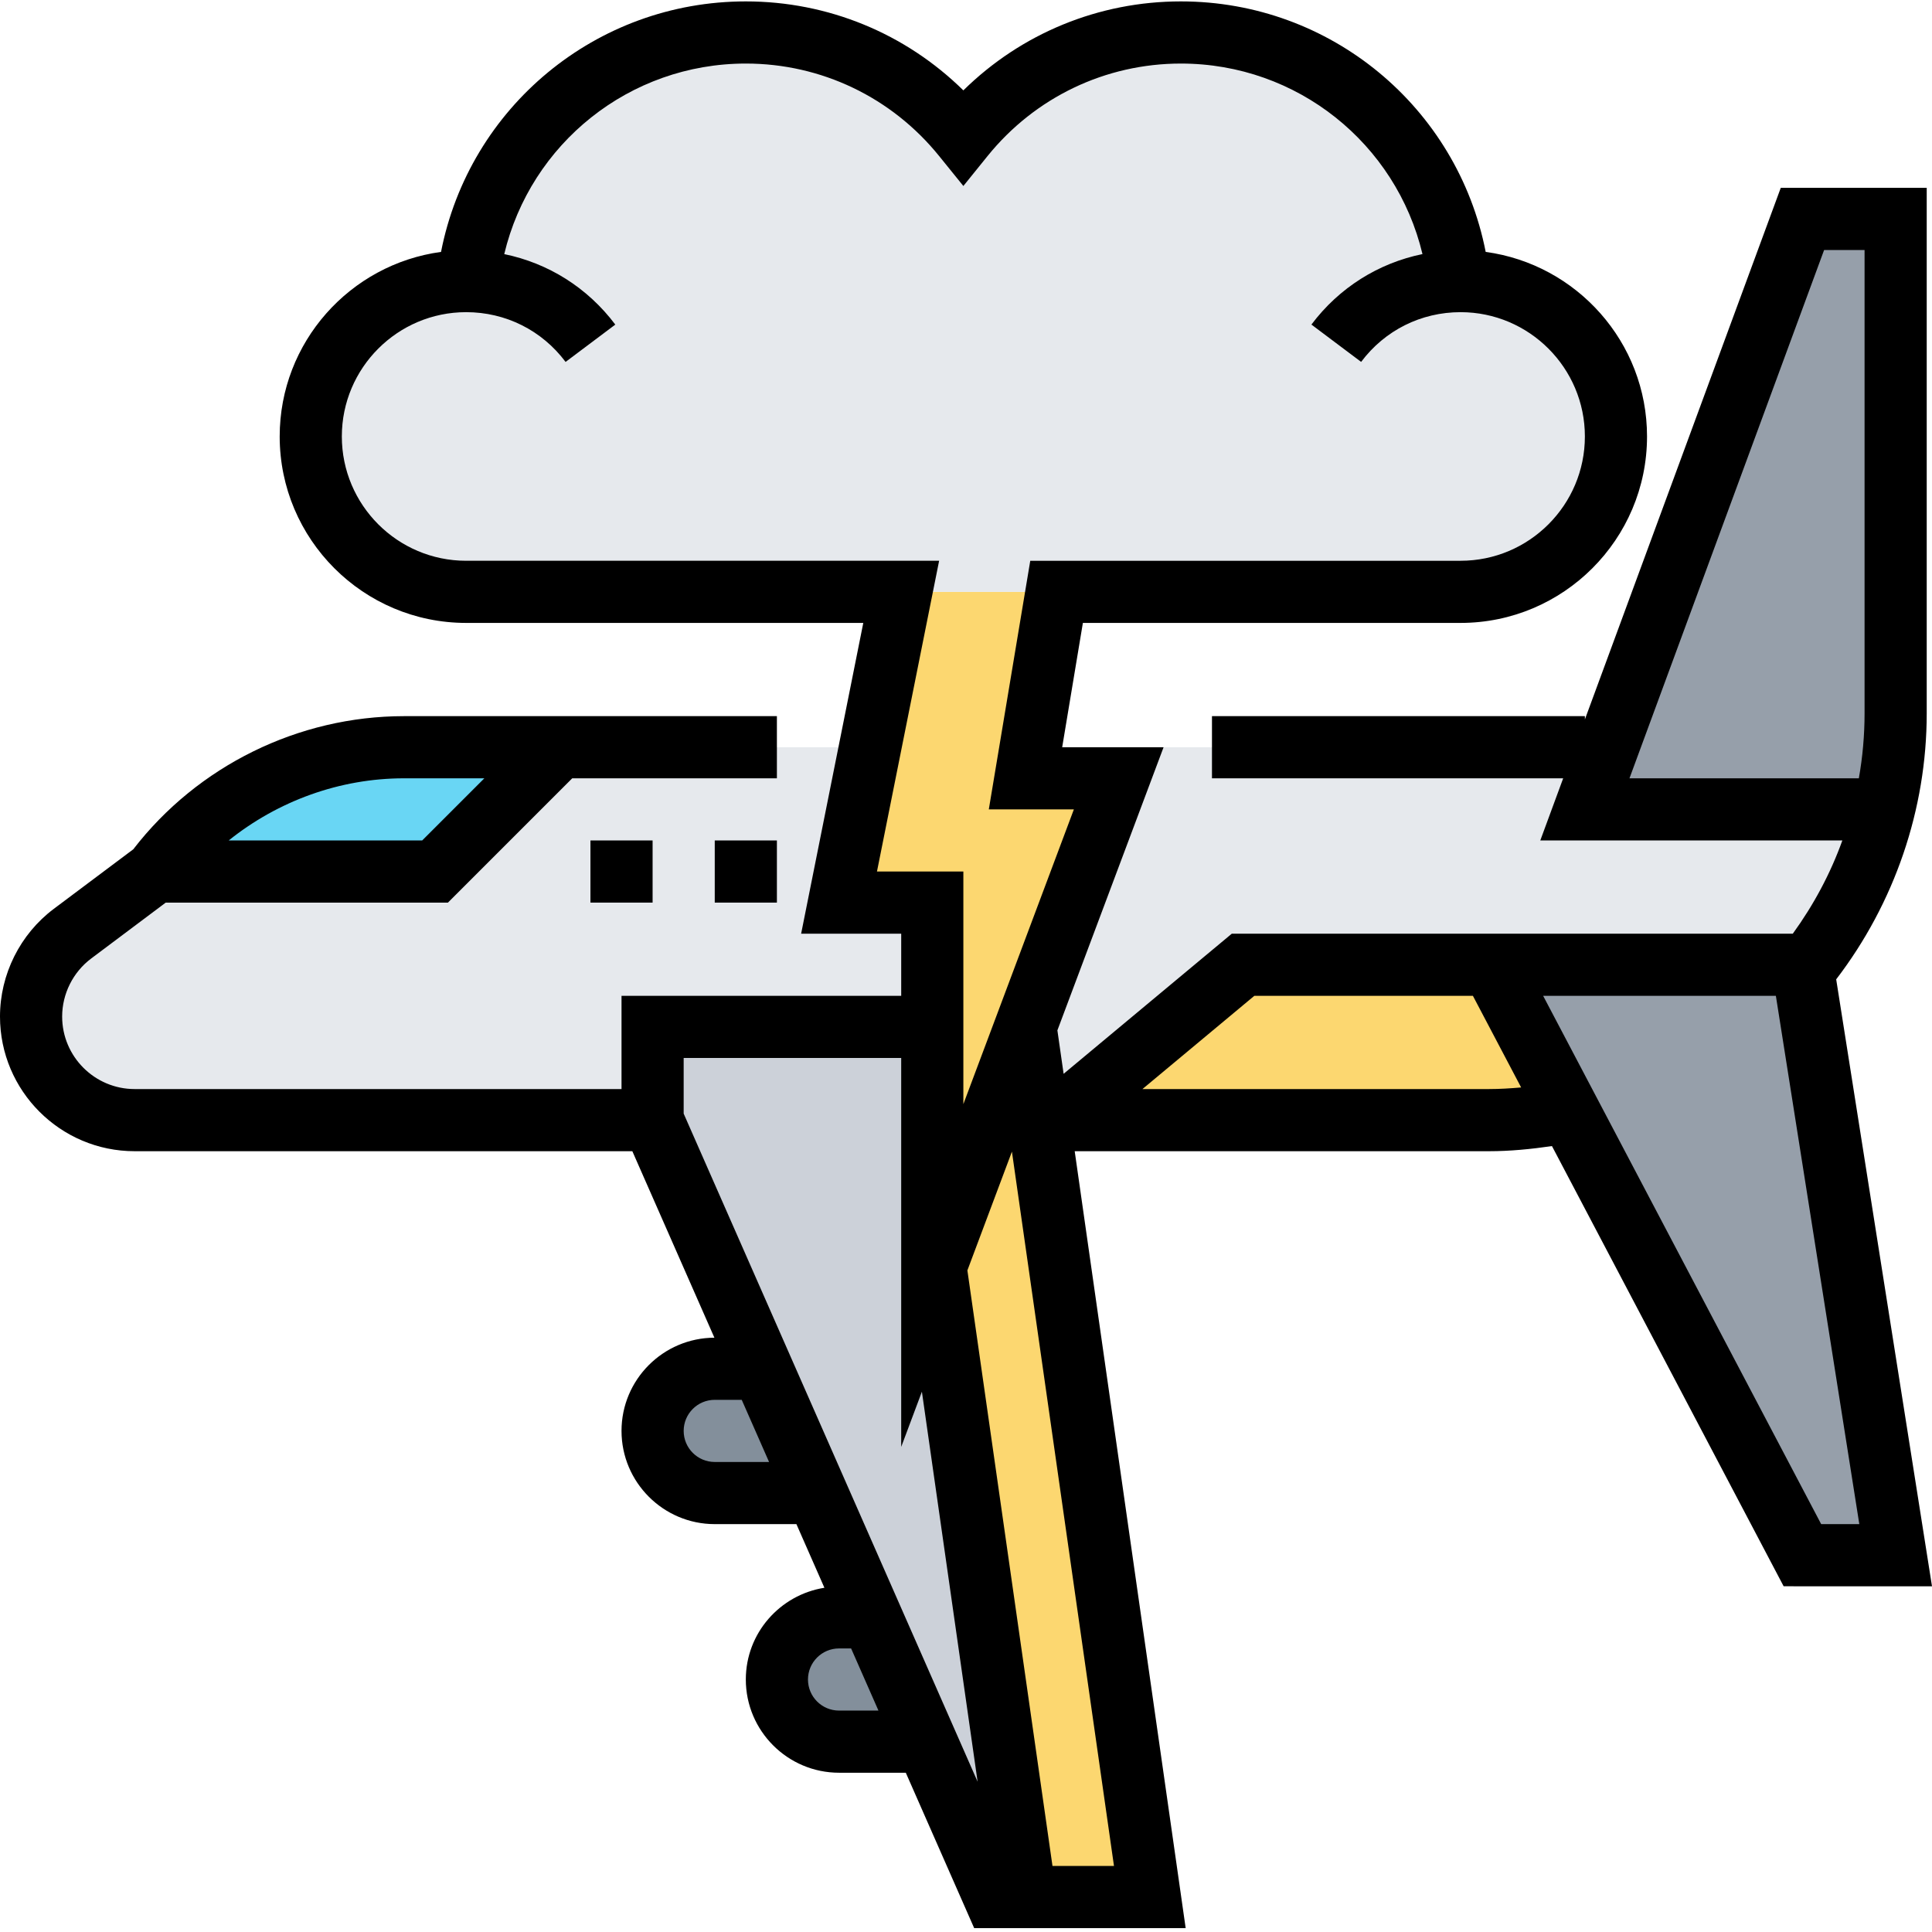 <svg height="497pt" viewBox="0 0 497.36 497" width="497pt" xmlns="http://www.w3.org/2000/svg"><path d="m200 432.18c0-8.801 7.199-16 16-16h8l.238-.078 14.16 32.078h-22.398c-4.398 0-8.398-1.758-11.281-4.719-2.957-2.883-4.719-6.883-4.719-11.281zm0 0" fill="#838f9b"/><path d="m168 368.18c0-8.801 7.199-16 16-16h12.16l14.078 32h-26.238c-4.398 0-8.398-1.758-11.281-4.719-2.957-2.883-4.719-6.883-4.719-11.281zm0 0" fill="#838f9b"/><path d="m408 208.18h77.039c-3.758 15.359-10.879 29.602-20.801 41.68l-.238-1.68h-144l-48 40h-4.559l-3.441-24 24-64h-24l1.359-8h142.641l5.199 1.922zm0 0" fill="#e6e9ed"/><path d="m144 192.18h80l-8 40h24v32h-72v24h-133.359c-14.719 0-26.641-11.918-26.641-26.641 0-8.398 3.922-16.32 10.641-21.359l21.359-16h72zm0 0" fill="#e6e9ed"/><path d="m384 248.18 20 37.922c-6.801 1.359-13.762 2.078-20.719 2.078h-111.281l48-40zm0 0" fill="#fcd770"/><path d="m488 56.18v127.281c0 8.48-1.039 16.719-2.961 24.719h-77.039l5.199-14.078 50.801-137.922zm0 0" fill="#969faa"/><path d="m464.238 249.859 23.762 150.32h-24l-60-114.078-20-37.922h80zm0 0" fill="#969faa"/><path d="m267.441 288.18 28.559 200h-32l-23.199-162.238 23.199-61.762zm0 0" fill="#fcd770"/><path d="m240.801 325.941 23.199 162.238h-8l-17.602-40-14.16-32.078-14-31.922-14.078-32-28.16-64v-24h72v64zm0 0" fill="#ccd1d9"/><path d="m288 200.18-24 64-23.199 61.762-.801-5.762v-88h-24l16-80h40l-6.641 40-1.359 8zm0 0" fill="#fcd770"/><path d="m375.602 72.18h.398c22.078 0 40 17.922 40 40 0 22.082-17.922 40-40 40h-256c-22.078 0-40-17.918-40-40 0-22.078 17.922-40 40-40h.398c4-36 34.562-64 71.602-64 22.641 0 42.801 10.48 56 26.801 13.199-16.32 33.359-26.801 56-26.801 37.039 0 67.602 28 71.602 64zm0 0" fill="#e6e9ed"/><path d="m144 192.18-32 32h-72c7.52-10.078 17.281-18.078 28.238-23.52 10.961-5.52 23.121-8.48 35.762-8.48zm0 0" fill="#69d6f4"/><path d="m497.359 408.18-24.664-156.246c15-19.602 23.305-43.738 23.305-68.473v-135.281h-37.574l-50.426 136.848v-.848h-96v16h90.414l-5.895 16h77.762c-3.066 8.535-7.395 16.602-12.754 24h-144.422l-43.297 36.074-1.602-11.188 27.336-72.887h-26.102l5.328-32h97.23c26.473 0 48-21.527 48-48 0-24.273-18.121-44.336-41.535-47.512-7.281-37.191-39.879-64.488-78.465-64.488-21.16 0-41.105 8.25-56 22.906-14.895-14.656-34.84-22.906-56-22.906-38.586 0-71.184 27.297-78.465 64.488-23.414 3.176-41.535 23.238-41.535 47.512 0 26.473 21.527 48 48 48h102.238l-16 80h25.762v16h-72v24h-125.336c-10.289 0-18.664-8.375-18.664-18.664 0-5.84 2.793-11.43 7.465-14.938l19.199-14.398h72.648l32-32h52.688v-16h-96c-27.168 0-53.129 12.793-69.688 34.273l-20.457 15.328c-8.68 6.512-13.855 16.879-13.855 27.734 0 19.121 15.543 34.664 34.664 34.664h128.121l21.125 48.008c-13.199.055-23.91 10.793-23.91 23.992 0 13.23 10.77 24 24 24h21.023l7.207 16.383c-11.438 1.824-20.23 11.672-20.23 23.617 0 13.23 10.77 24 24 24h17.184l17.602 40h54.445l-28.566-200h106.617c5.438 0 10.863-.535 16.246-1.32l59.641 113.32zm-77.879-208 50.105-136h10.414v119.281c0 5.633-.496 11.223-1.473 16.719zm-294.793 0-16 16h-49.809c12.68-10.176 28.617-16 45.121-16zm332.48 56 21.48 136h-9.816l-71.574-136zm-231.406-32 16-80h-121.762c-17.648 0-32-14.352-32-32 0-17.648 14.352-32 32-32 10.16 0 19.496 4.664 25.602 12.809l12.797-9.609c-7.152-9.52-17.254-15.816-28.59-18.145 6.777-28.445 32.215-49.055 62.191-49.055 19.406 0 37.543 8.68 49.777 23.824l6.223 7.695 6.223-7.703c12.234-15.137 30.371-23.816 49.777-23.816 29.977 0 55.414 20.609 62.191 49.047-11.328 2.328-21.438 8.625-28.59 18.145l12.797 9.609c6.105-8.137 15.441-12.801 25.602-12.801 17.648 0 32 14.352 32 32 0 17.648-14.352 32-32 32h-110.777l-10.672 64h21.898l-28.449 75.879v-59.879zm-41.762 152c-4.414 0-8-3.582-8-8 0-4.414 3.586-8 8-8h6.945l7.039 16zm32 64c-4.414 0-8-3.582-8-8 0-4.414 3.586-8 8-8h3.105l7.039 16zm-40-153.68v-14.32h56v100.121l5.328-14.215 14.344 100.406zm94.945 193.68-21.906-153.32 11.465-30.574 26.273 183.895zm112.336-200h-89.176l28.797-24h56.273l12.418 23.586c-2.77.238-5.547.414-8.312.414zm0 0"/><path d="m152 216.18h16v16h-16zm0 0"/><path d="m184 216.18h16v16h-16zm0 0"/></svg>